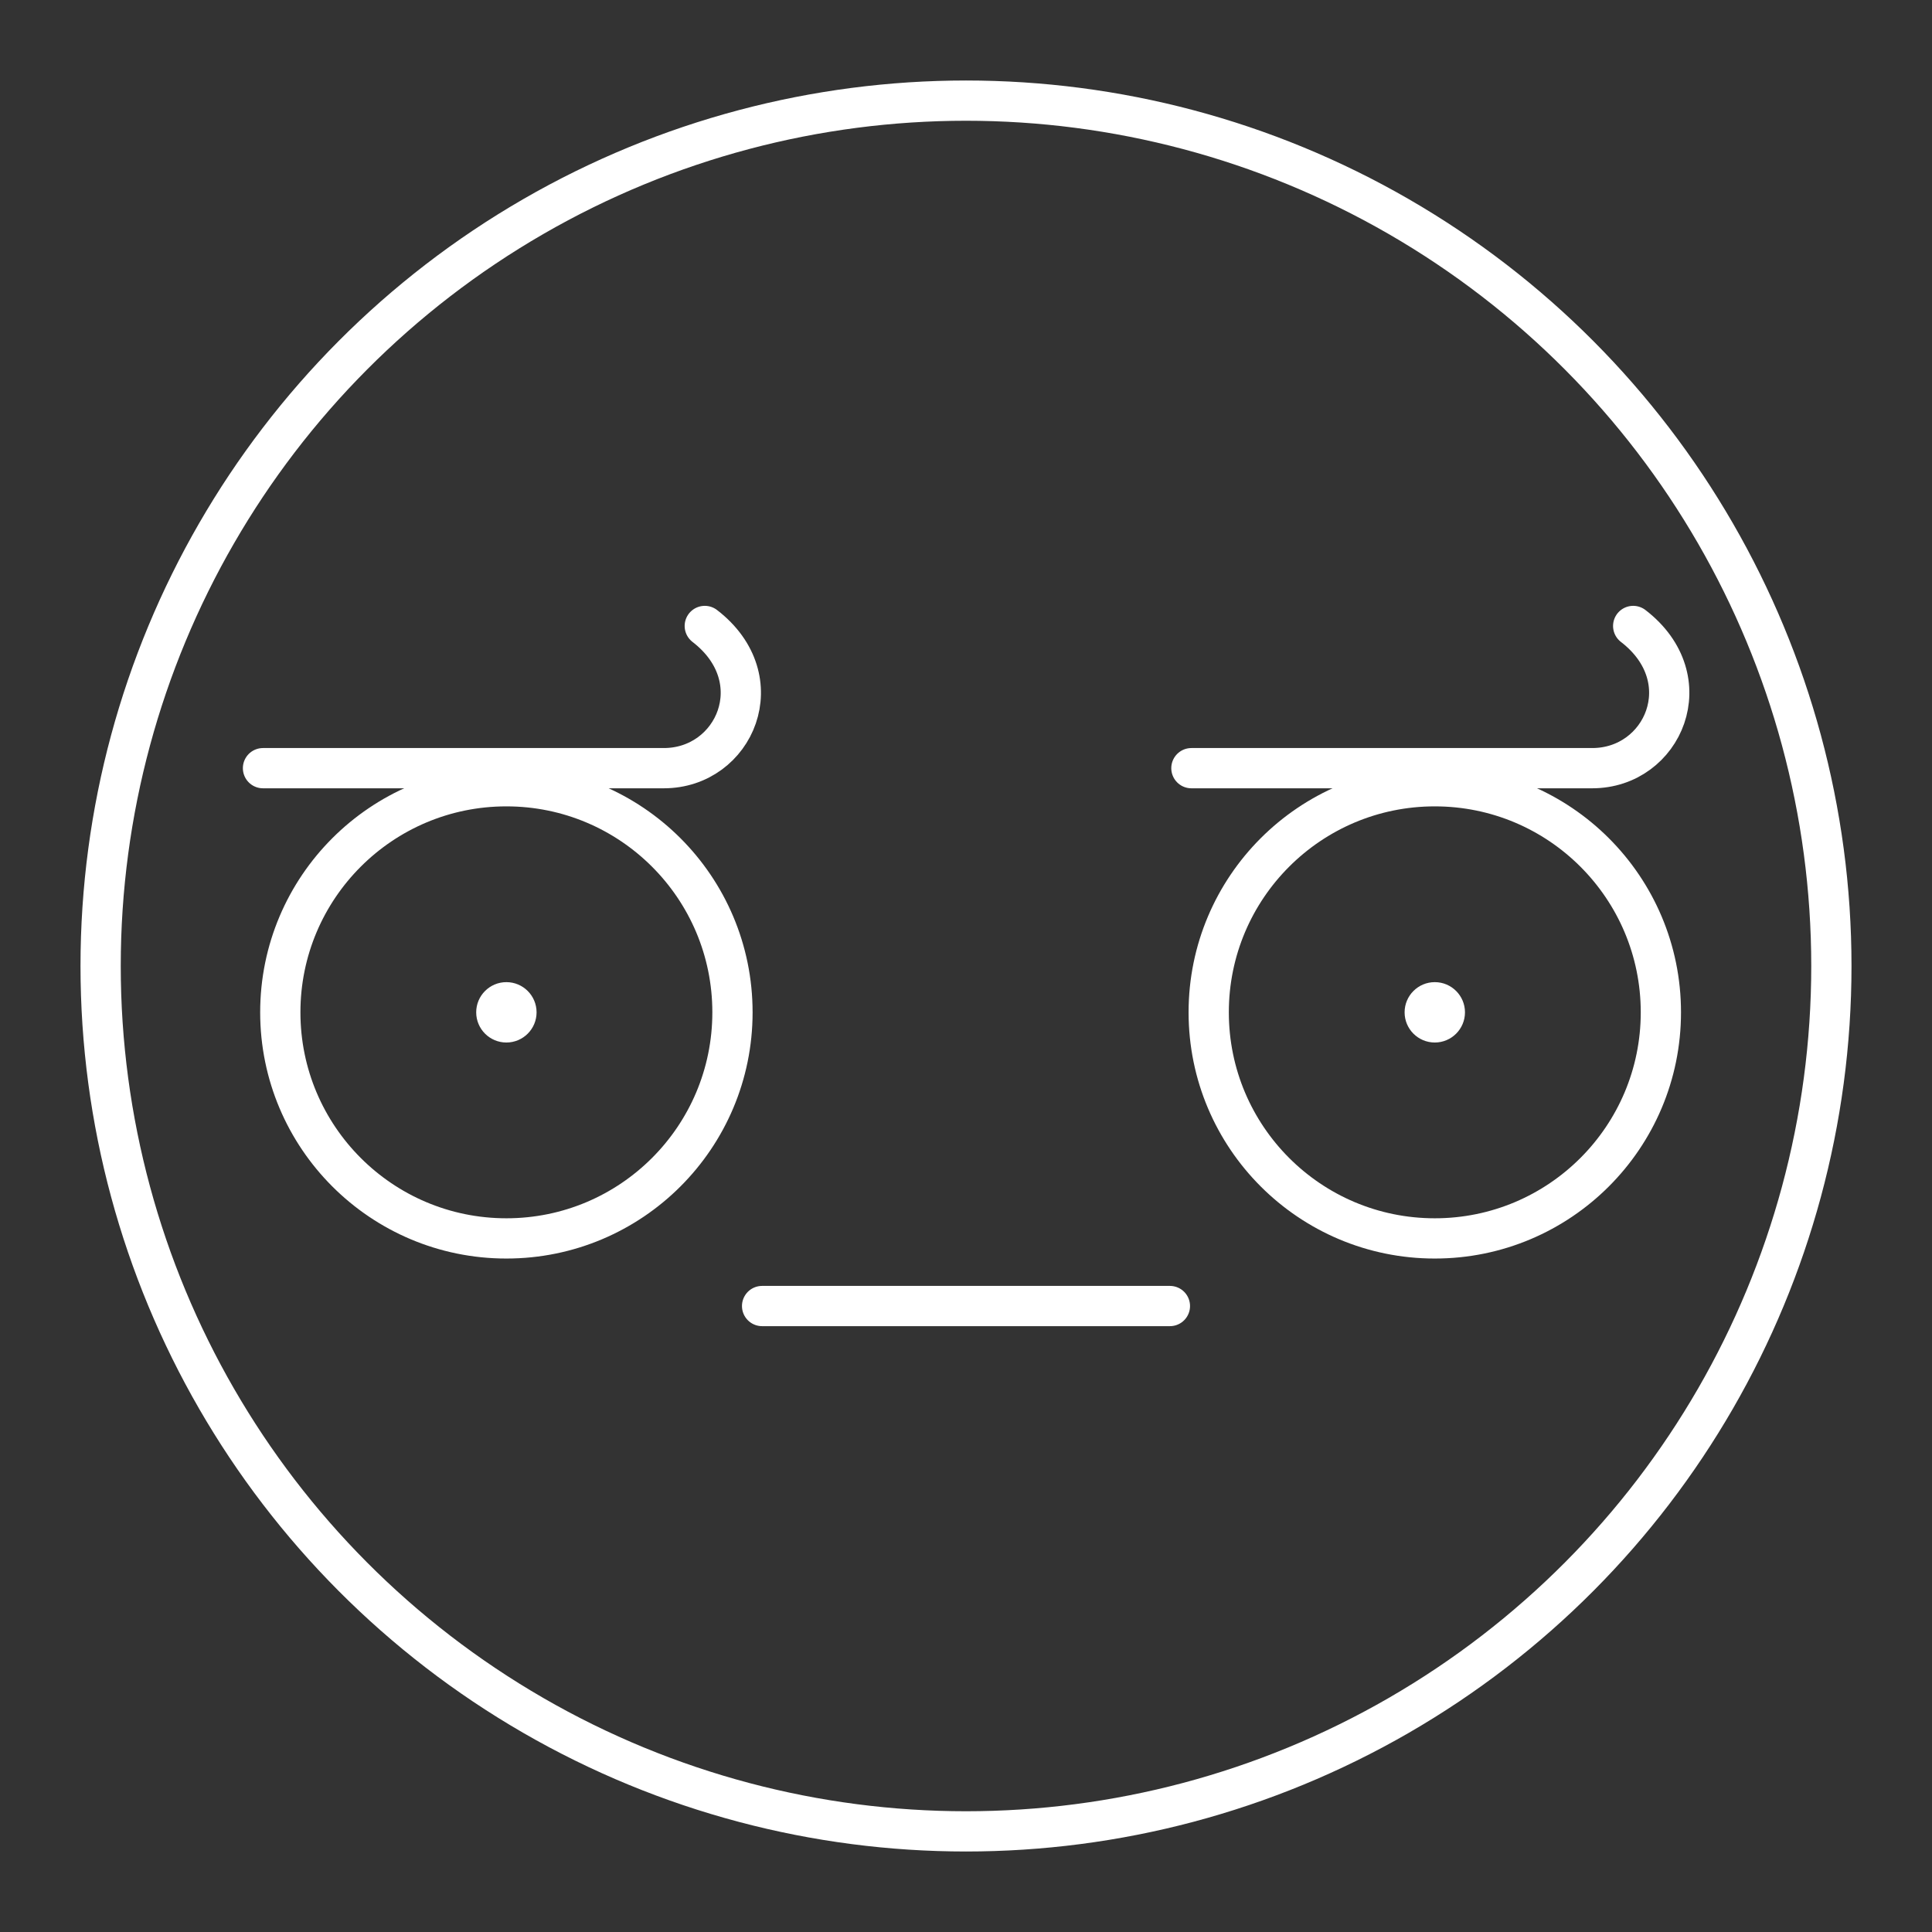<?xml version="1.0" encoding="UTF-8" standalone="no"?>
<!-- Created with Inkscape (http://www.inkscape.org/) -->

<svg
   width="48"
   height="48"
   viewBox="0 0 48 48"
   version="1.1"
   id="svg5"
   inkscape:version="1.1.1 (1:1.1+202109281949+c3084ef5ed)"
   sodipodi:docname="lookofdisaproval.svg"
   xmlns:inkscape="http://www.inkscape.org/namespaces/inkscape"
   xmlns:sodipodi="http://sodipodi.sourceforge.net/DTD/sodipodi-0.dtd"
   xmlns="http://www.w3.org/2000/svg"
   xmlns:svg="http://www.w3.org/2000/svg">
  <rect x="0" y="0" width="48" height="48" fill="#333333" stroke="none"/>
  <sodipodi:namedview
     id="namedview7"
     pagecolor="#505050"
     bordercolor="#eeeeee"
     borderopacity="1"
     inkscape:pageshadow="0"
     inkscape:pageopacity="0"
     inkscape:pagecheckerboard="0"
     inkscape:document-units="px"
     showgrid="false"
     width="48px"
     units="px"
     viewbox-height="48"
     inkscape:zoom="4.4970258"
     inkscape:cx="0.88947677"
     inkscape:cy="32.243533"
     inkscape:window-width="1440"
     inkscape:window-height="836"
     inkscape:window-x="0"
     inkscape:window-y="0"
     inkscape:window-maximized="1"
     inkscape:current-layer="layer1" />
  <defs
     id="defs2">
    <style
       id="style1670">.a{fill:none;stroke:#fff;stroke-linecap:round;stroke-linejoin:round;}</style>
  </defs>
  <g
     inkscape:label="Capa 1"
     inkscape:groupmode="layer"
     id="layer1">
    <g
       id="g1626"
       transform="translate(0,-0.84)">
      <path
         style="fill:none;stroke:#ffffff;stroke-width:1px;stroke-linecap:round;stroke-linejoin:miter;stroke-opacity:1"
         d="M 18.934,33.288 H 29.066"
         id="path1237" />
      <g
         id="g1578"
         transform="translate(0.228,1.045)">
        <g
           id="g1560">
          <circle
             style="fill:none;stroke:#ffffff;stroke-width:1;stroke-linecap:round;stroke-miterlimit:10;stroke-dasharray:none"
             id="path1116"
             cx="12.353"
             cy="24.946"
             r="5.617" />
          <path
             style="fill:none;stroke:#ffffff;stroke-width:1px;stroke-linecap:round;stroke-linejoin:miter;stroke-opacity:1"
             d="m 6.306,18.88 c 0,0 8.192,0 9.958,0 1.766,0 2.729,-2.217 1.018,-3.533"
             id="path1239" />
          <circle
             style="fill:#ffffff;stroke:#ffffff;stroke-width:0;stroke-linecap:round;stroke-miterlimit:10;stroke-dasharray:none"
             id="circle1403"
             cx="12.353"
             cy="24.946"
             r="0.75" />
        </g>
        <g
           id="g1568"
           transform="translate(23.066)">
          <circle
             style="fill:none;stroke:#ffffff;stroke-width:1;stroke-linecap:round;stroke-miterlimit:10;stroke-dasharray:none"
             id="circle1562"
             cx="12.353"
             cy="24.946"
             r="5.617" />
          <path
             style="fill:none;stroke:#ffffff;stroke-width:1px;stroke-linecap:round;stroke-linejoin:miter;stroke-opacity:1"
             d="m 6.306,18.88 c 0,0 8.192,0 9.958,0 1.766,0 2.729,-2.217 1.018,-3.533"
             id="path1564" />
          <circle
             style="fill:#ffffff;stroke:#ffffff;stroke-width:0;stroke-linecap:round;stroke-miterlimit:10;stroke-dasharray:none"
             id="circle1566"
             cx="12.353"
             cy="24.946"
             r="0.75" />
        </g>
      </g>
    </g>
    <circle
       class="a"
       cx="24"
       cy="24"
       r="21.5"
       id="circle1674" />
  </g>
  <style
     type="text/css"
     id="style804">
	.st0{fill:none;stroke:#FFFFFF;stroke-linecap:round;stroke-linejoin:round;stroke-miterlimit:10;}
	.st1{fill:#FFFFFF;}
	.st2{fill:none;stroke:#FFFFFF;stroke-width:0.998;stroke-linecap:round;stroke-linejoin:round;stroke-miterlimit:10;}
	.st3{fill:none;stroke:#FFFFFF;stroke-width:0.997;stroke-linecap:round;stroke-linejoin:round;stroke-miterlimit:10;}
	.st4{fill:none;stroke:#FFFFFF;stroke-width:0.866;stroke-linecap:round;stroke-linejoin:round;stroke-miterlimit:10;}
</style>
</svg>
